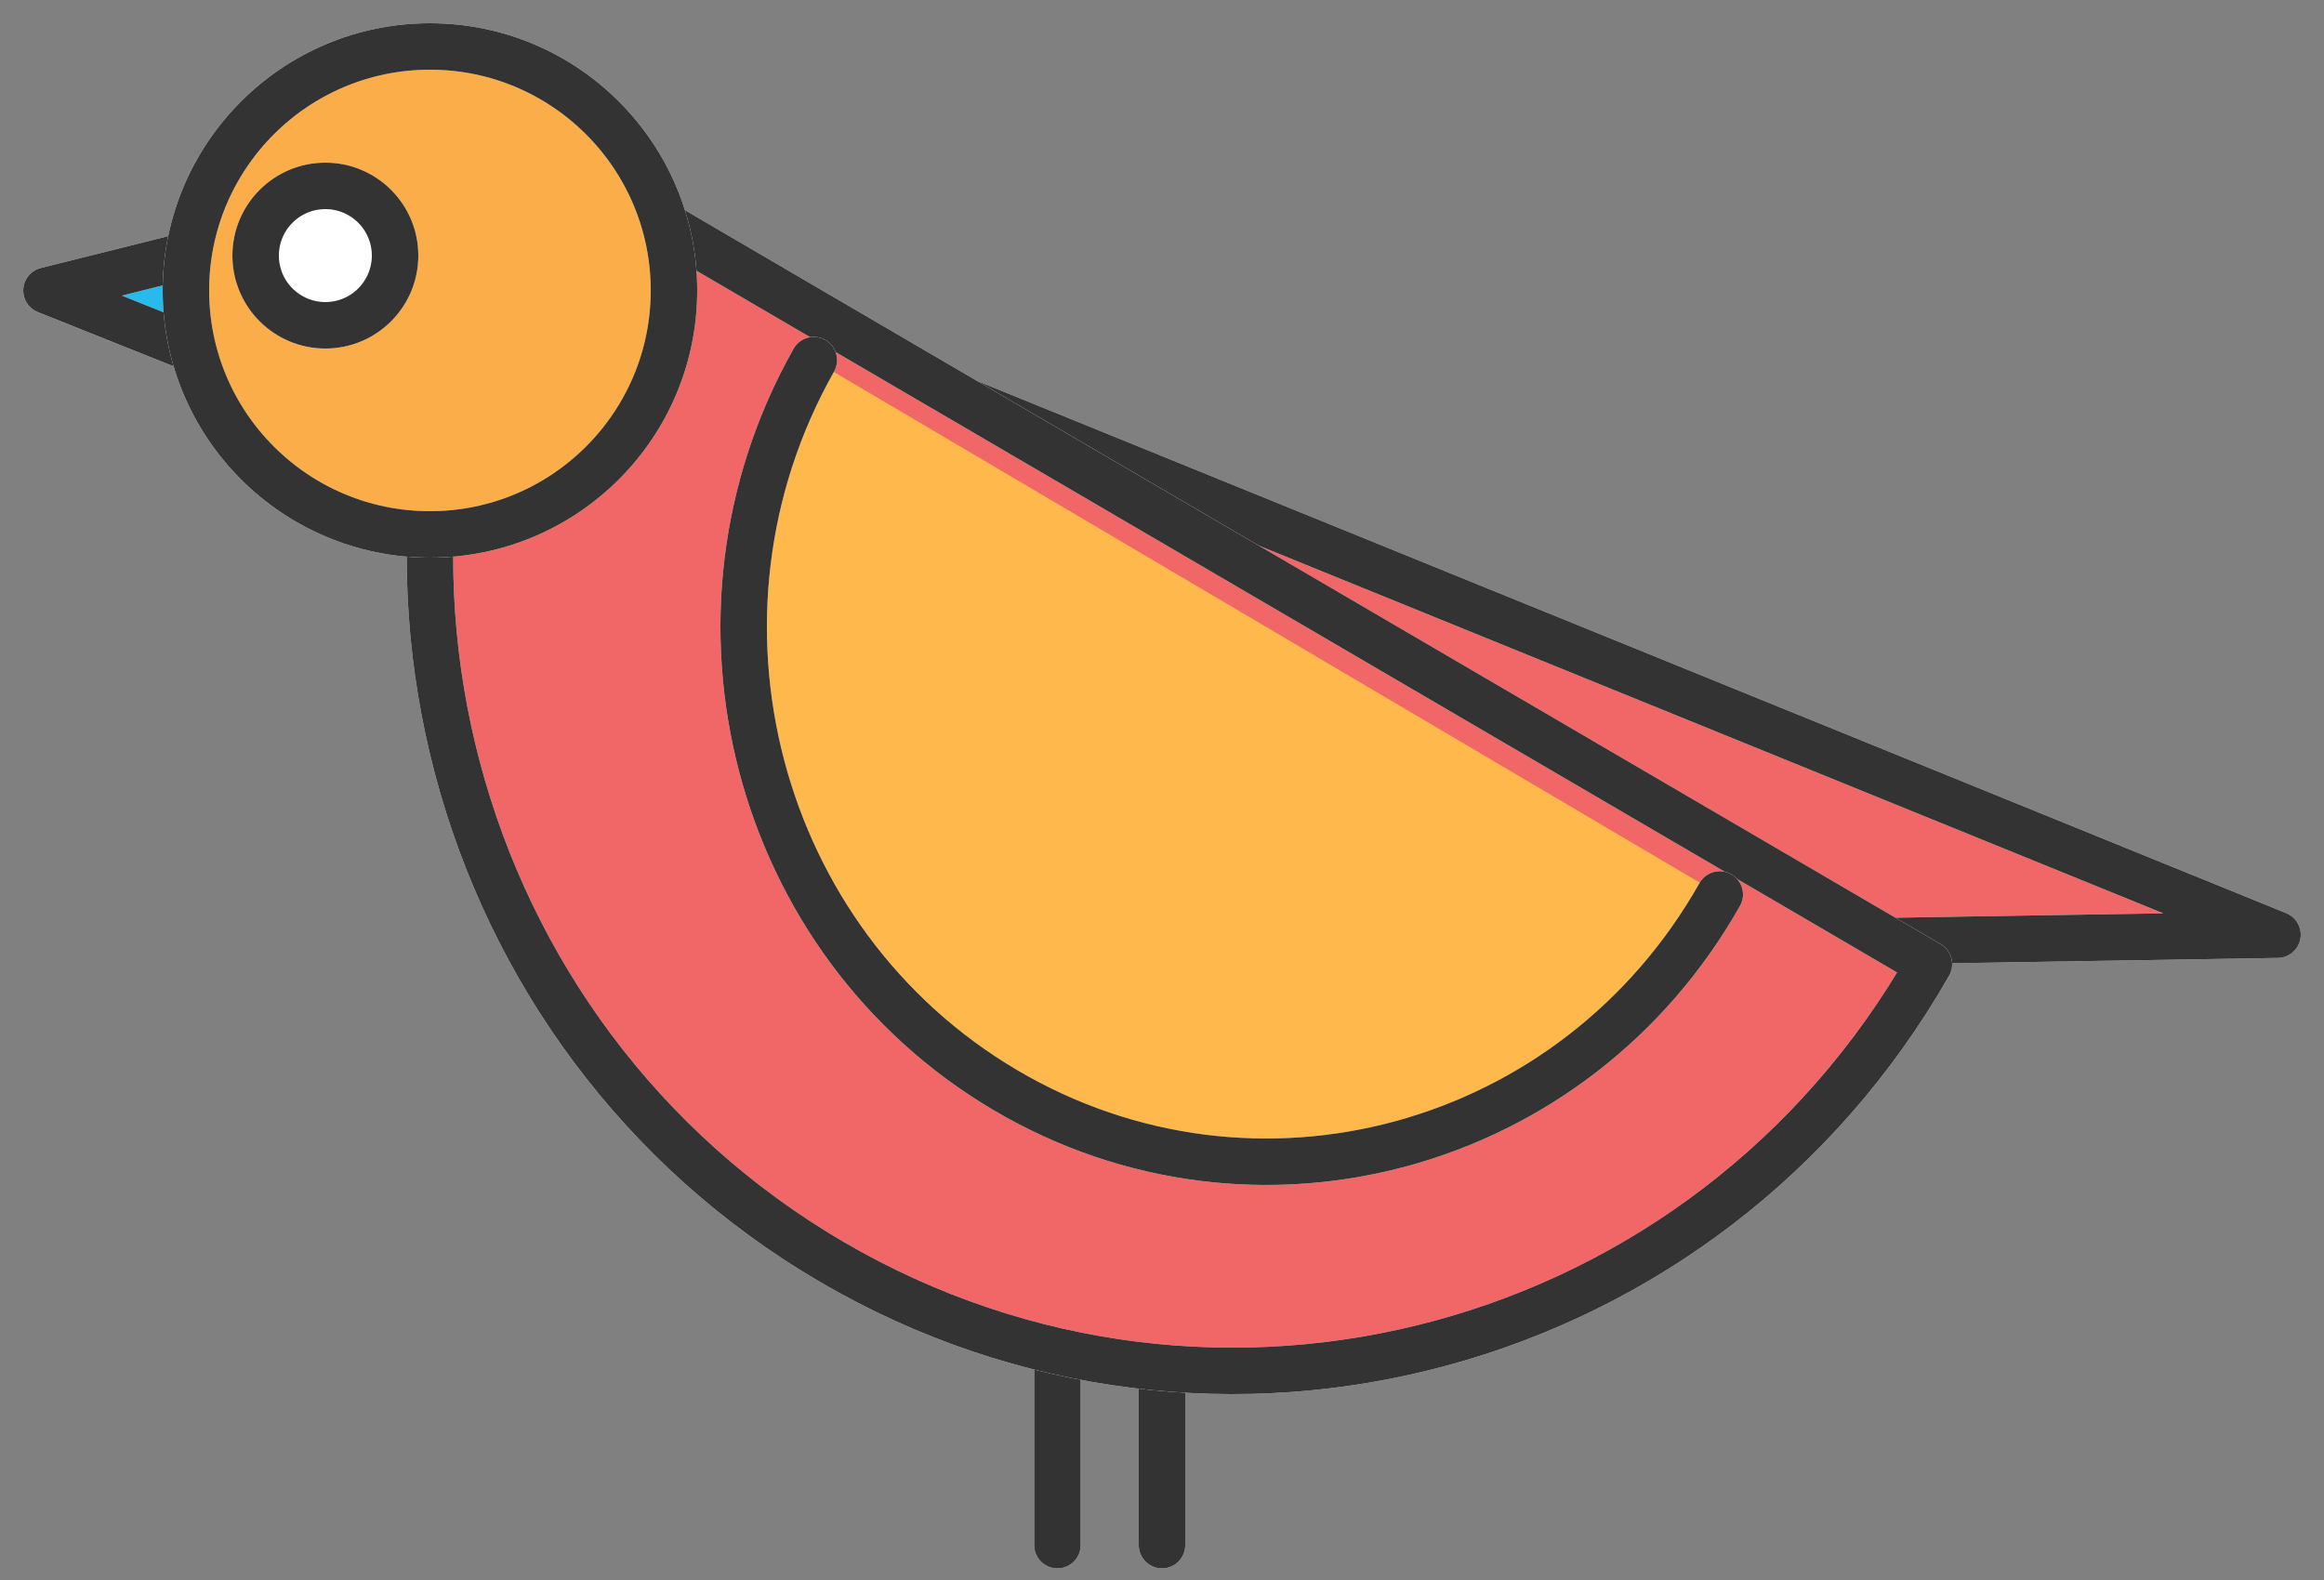 <svg width="50" height="34" viewBox="0 0 50 34" fill="none" xmlns="http://www.w3.org/2000/svg">
<rect x="0" y="0" width="50" height="34" fill="#808080" stroke="none"/>
<path d="M22.75 28V33.25" stroke="white" stroke-miterlimit="10" stroke-linecap="round" stroke-linejoin="round"/>
<path d="M22.75 28V33.25" stroke="#333333" stroke-miterlimit="10" stroke-linecap="round" stroke-linejoin="round"/>
<path d="M25 28V33.25" stroke="white" stroke-miterlimit="10" stroke-linecap="round" stroke-linejoin="round"/>
<path d="M25 28V33.25" stroke="#333333" stroke-miterlimit="10" stroke-linecap="round" stroke-linejoin="round"/>
<path fill-rule="evenodd" clip-rule="evenodd" d="M16.75 7L49 20.114L25.308 20.5L16.75 7Z" fill="#F16767"/>
<path fill-rule="evenodd" clip-rule="evenodd" d="M16.75 7L49 20.114L25.308 20.5L16.75 7Z" stroke="white" stroke-miterlimit="10" stroke-linecap="round" stroke-linejoin="round"/>
<path fill-rule="evenodd" clip-rule="evenodd" d="M16.75 7L49 20.114L25.308 20.5L16.75 7Z" stroke="#333333" stroke-miterlimit="10" stroke-linecap="round" stroke-linejoin="round"/>
<path fill-rule="evenodd" clip-rule="evenodd" d="M11.568 3.25C6.796 11.619 9.628 22.321 17.893 27.153C26.159 31.985 36.728 29.117 41.5 20.748L11.568 3.25Z" fill="#F16767"/>
<path fill-rule="evenodd" clip-rule="evenodd" d="M11.568 3.25C6.796 11.619 9.628 22.321 17.893 27.153C26.159 31.985 36.728 29.117 41.5 20.748L11.568 3.25Z" stroke="white" stroke-miterlimit="10" stroke-linecap="round" stroke-linejoin="round"/>
<path fill-rule="evenodd" clip-rule="evenodd" d="M11.568 3.25C6.796 11.619 9.628 22.321 17.893 27.153C26.159 31.985 36.728 29.117 41.5 20.748L11.568 3.25Z" stroke="#333333" stroke-miterlimit="10" stroke-linecap="round" stroke-linejoin="round"/>
<path fill-rule="evenodd" clip-rule="evenodd" d="M17.509 7.75C14.402 13.249 16.246 20.282 21.628 23.457C27.01 26.632 33.892 24.748 37 19.248" fill="#FFB84C"/>
<path d="M17.509 7.75C14.402 13.249 16.246 20.282 21.628 23.457C27.01 26.632 33.892 24.748 37 19.248" stroke="white" stroke-miterlimit="10" stroke-linecap="round" stroke-linejoin="round"/>
<path d="M17.509 7.75C14.402 13.249 16.246 20.282 21.628 23.457C27.01 26.632 33.892 24.748 37 19.248" stroke="#333333" stroke-miterlimit="10" stroke-linecap="round" stroke-linejoin="round"/>
<path fill-rule="evenodd" clip-rule="evenodd" d="M4.007 5.5L1 6.252L4.75 7.75" fill="#26BBEC"/>
<path d="M4.007 5.5L1 6.252L4.75 7.75" stroke="white" stroke-miterlimit="10" stroke-linecap="round" stroke-linejoin="round"/>
<path d="M4.007 5.5L1 6.252L4.75 7.75" stroke="#333333" stroke-miterlimit="10" stroke-linecap="round" stroke-linejoin="round"/>
<path d="M9.25 11.5C12.149 11.5 14.5 9.149 14.5 6.25C14.5 3.351 12.149 1 9.25 1C6.351 1 4 3.351 4 6.25C4 9.149 6.351 11.5 9.25 11.5Z" fill="#FBAD4A"/>
<path d="M9.25 11.5C12.149 11.5 14.5 9.149 14.5 6.25C14.5 3.351 12.149 1 9.25 1C6.351 1 4 3.351 4 6.25C4 9.149 6.351 11.5 9.25 11.5Z" stroke="white" stroke-miterlimit="10" stroke-linecap="round" stroke-linejoin="round"/>
<path d="M9.25 11.5C12.149 11.5 14.5 9.149 14.5 6.25C14.5 3.351 12.149 1 9.25 1C6.351 1 4 3.351 4 6.25C4 9.149 6.351 11.5 9.25 11.5Z" stroke="#333333" stroke-miterlimit="10" stroke-linecap="round" stroke-linejoin="round"/>
<path d="M7 7C7.828 7 8.5 6.328 8.5 5.5C8.5 4.672 7.828 4 7 4C6.172 4 5.5 4.672 5.5 5.5C5.5 6.328 6.172 7 7 7Z" fill="white"/>
<path d="M7 7C7.828 7 8.5 6.328 8.5 5.5C8.5 4.672 7.828 4 7 4C6.172 4 5.5 4.672 5.5 5.5C5.5 6.328 6.172 7 7 7Z" stroke="white" stroke-miterlimit="10" stroke-linecap="round" stroke-linejoin="round"/>
<path d="M7 7C7.828 7 8.5 6.328 8.5 5.5C8.5 4.672 7.828 4 7 4C6.172 4 5.5 4.672 5.5 5.5C5.5 6.328 6.172 7 7 7Z" stroke="#333333" stroke-miterlimit="10" stroke-linecap="round" stroke-linejoin="round"/>
</svg>
